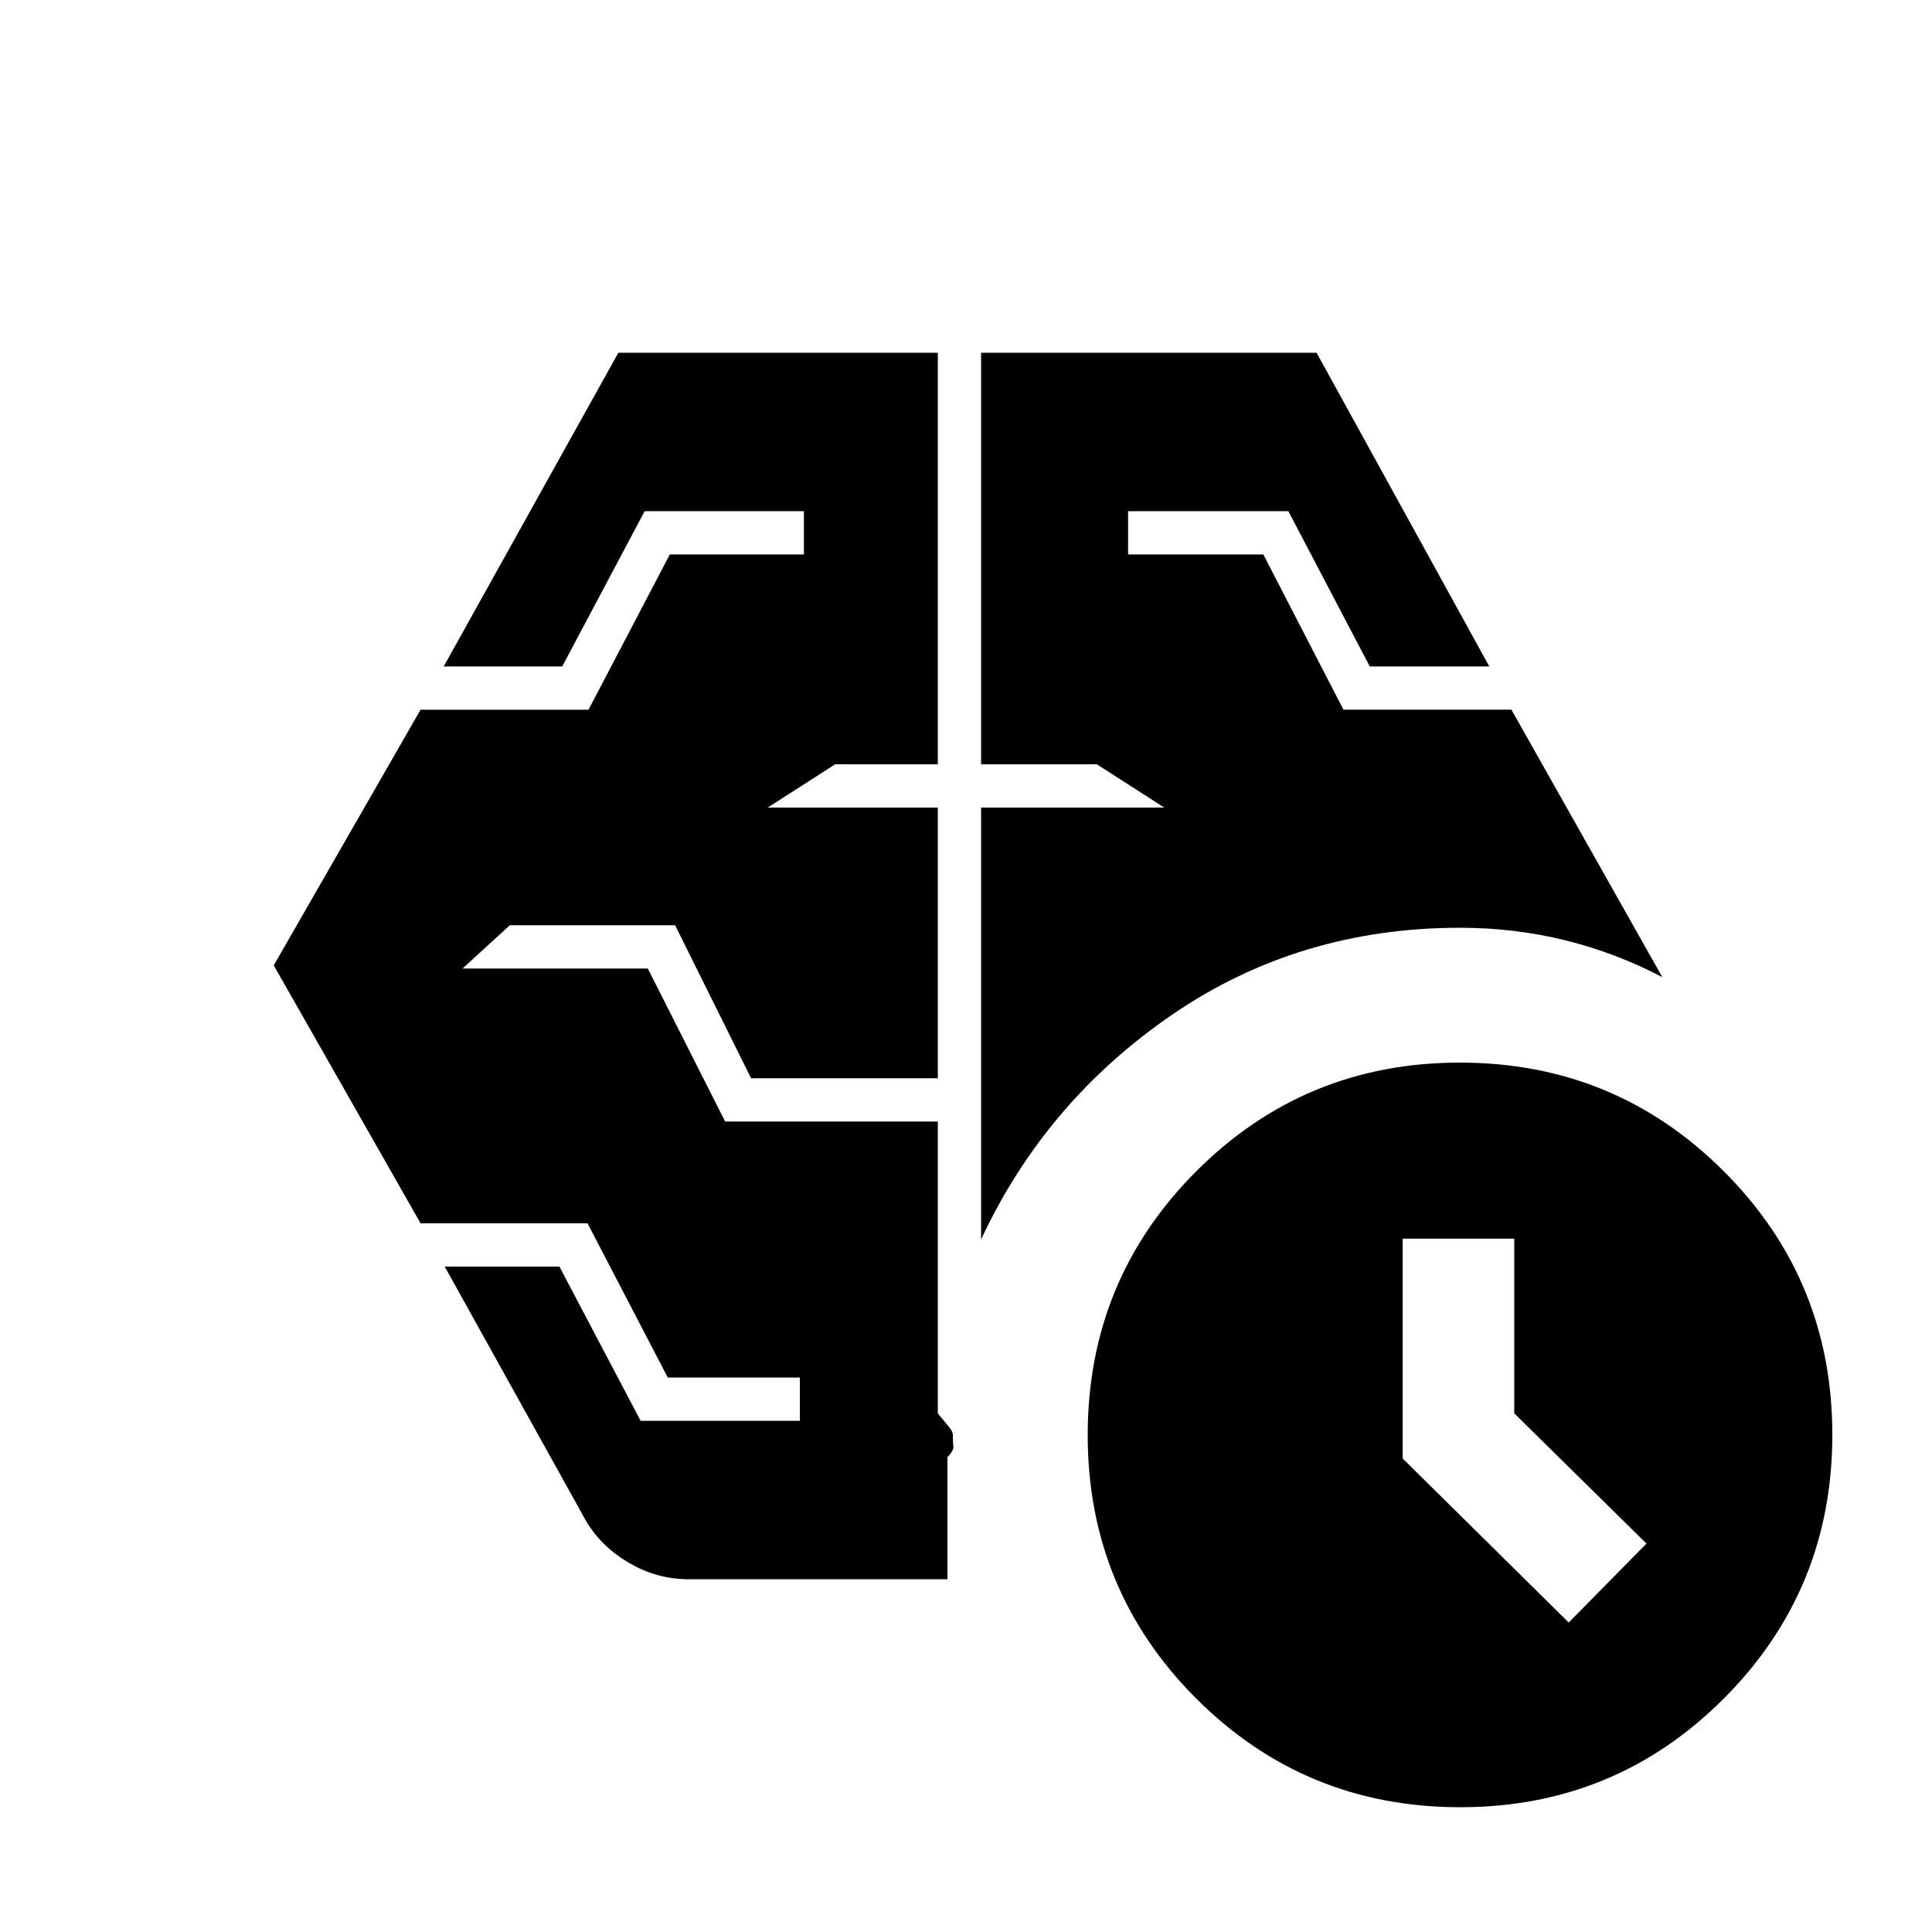 <svg xmlns="http://www.w3.org/2000/svg" height="20" viewBox="0 -960 960 960" width="20"><path d="M779.479-153.782 818.131-193l-65.696-64.696v-86.826h-55.478v109.227l82.522 81.513ZM487.5-344.13v-214.588h91.022l-33.5-21.5H487.5v-204.5h166.703l85.82 155.87h-59.392l-40.457-77.153h-79.63v21.5h67.196l39.826 77.153h83.457l74.978 132.892q-22.891-12.022-48.113-18.283Q752.666-499 725.479-499q-79.957 0-142.968 43.141Q519.5-412.717 487.5-344.13ZM291.304-204.065l-70.327-126.587h56.984l40.365 76.653h79.13v-21.5h-65.63l-39.892-76.653h-82.957l-72.956-128.163 72.956-127.033h83.457l40.392-77.153h66.63v-21.5h-79.13l-40.957 77.153h-58.892l86.783-155.87H466v204.5h-51.022l-33.5 21.5H466v134.501h-92.783l-37.761-76.022h-82.13l-23.5 21.5h92.065l38.431 76.022H466v145.045q3.522 4.15 5.5 6.618 1.979 2.467 1.979 4.054 0 3.638.25 5.71t-2.946 5.311v60.697H342.109q-15.475 0-29.292-7.978-13.818-7.978-21.513-20.805ZM725.546-62q-77.067 0-131.067-53.933-54-53.933-54-131 0-77.067 53.933-131.067 53.932-54 131-54 77.067 0 131.067 53.933 54 53.933 54 131 0 77.067-53.933 131.067-53.933 54-131 54Z"/></svg>